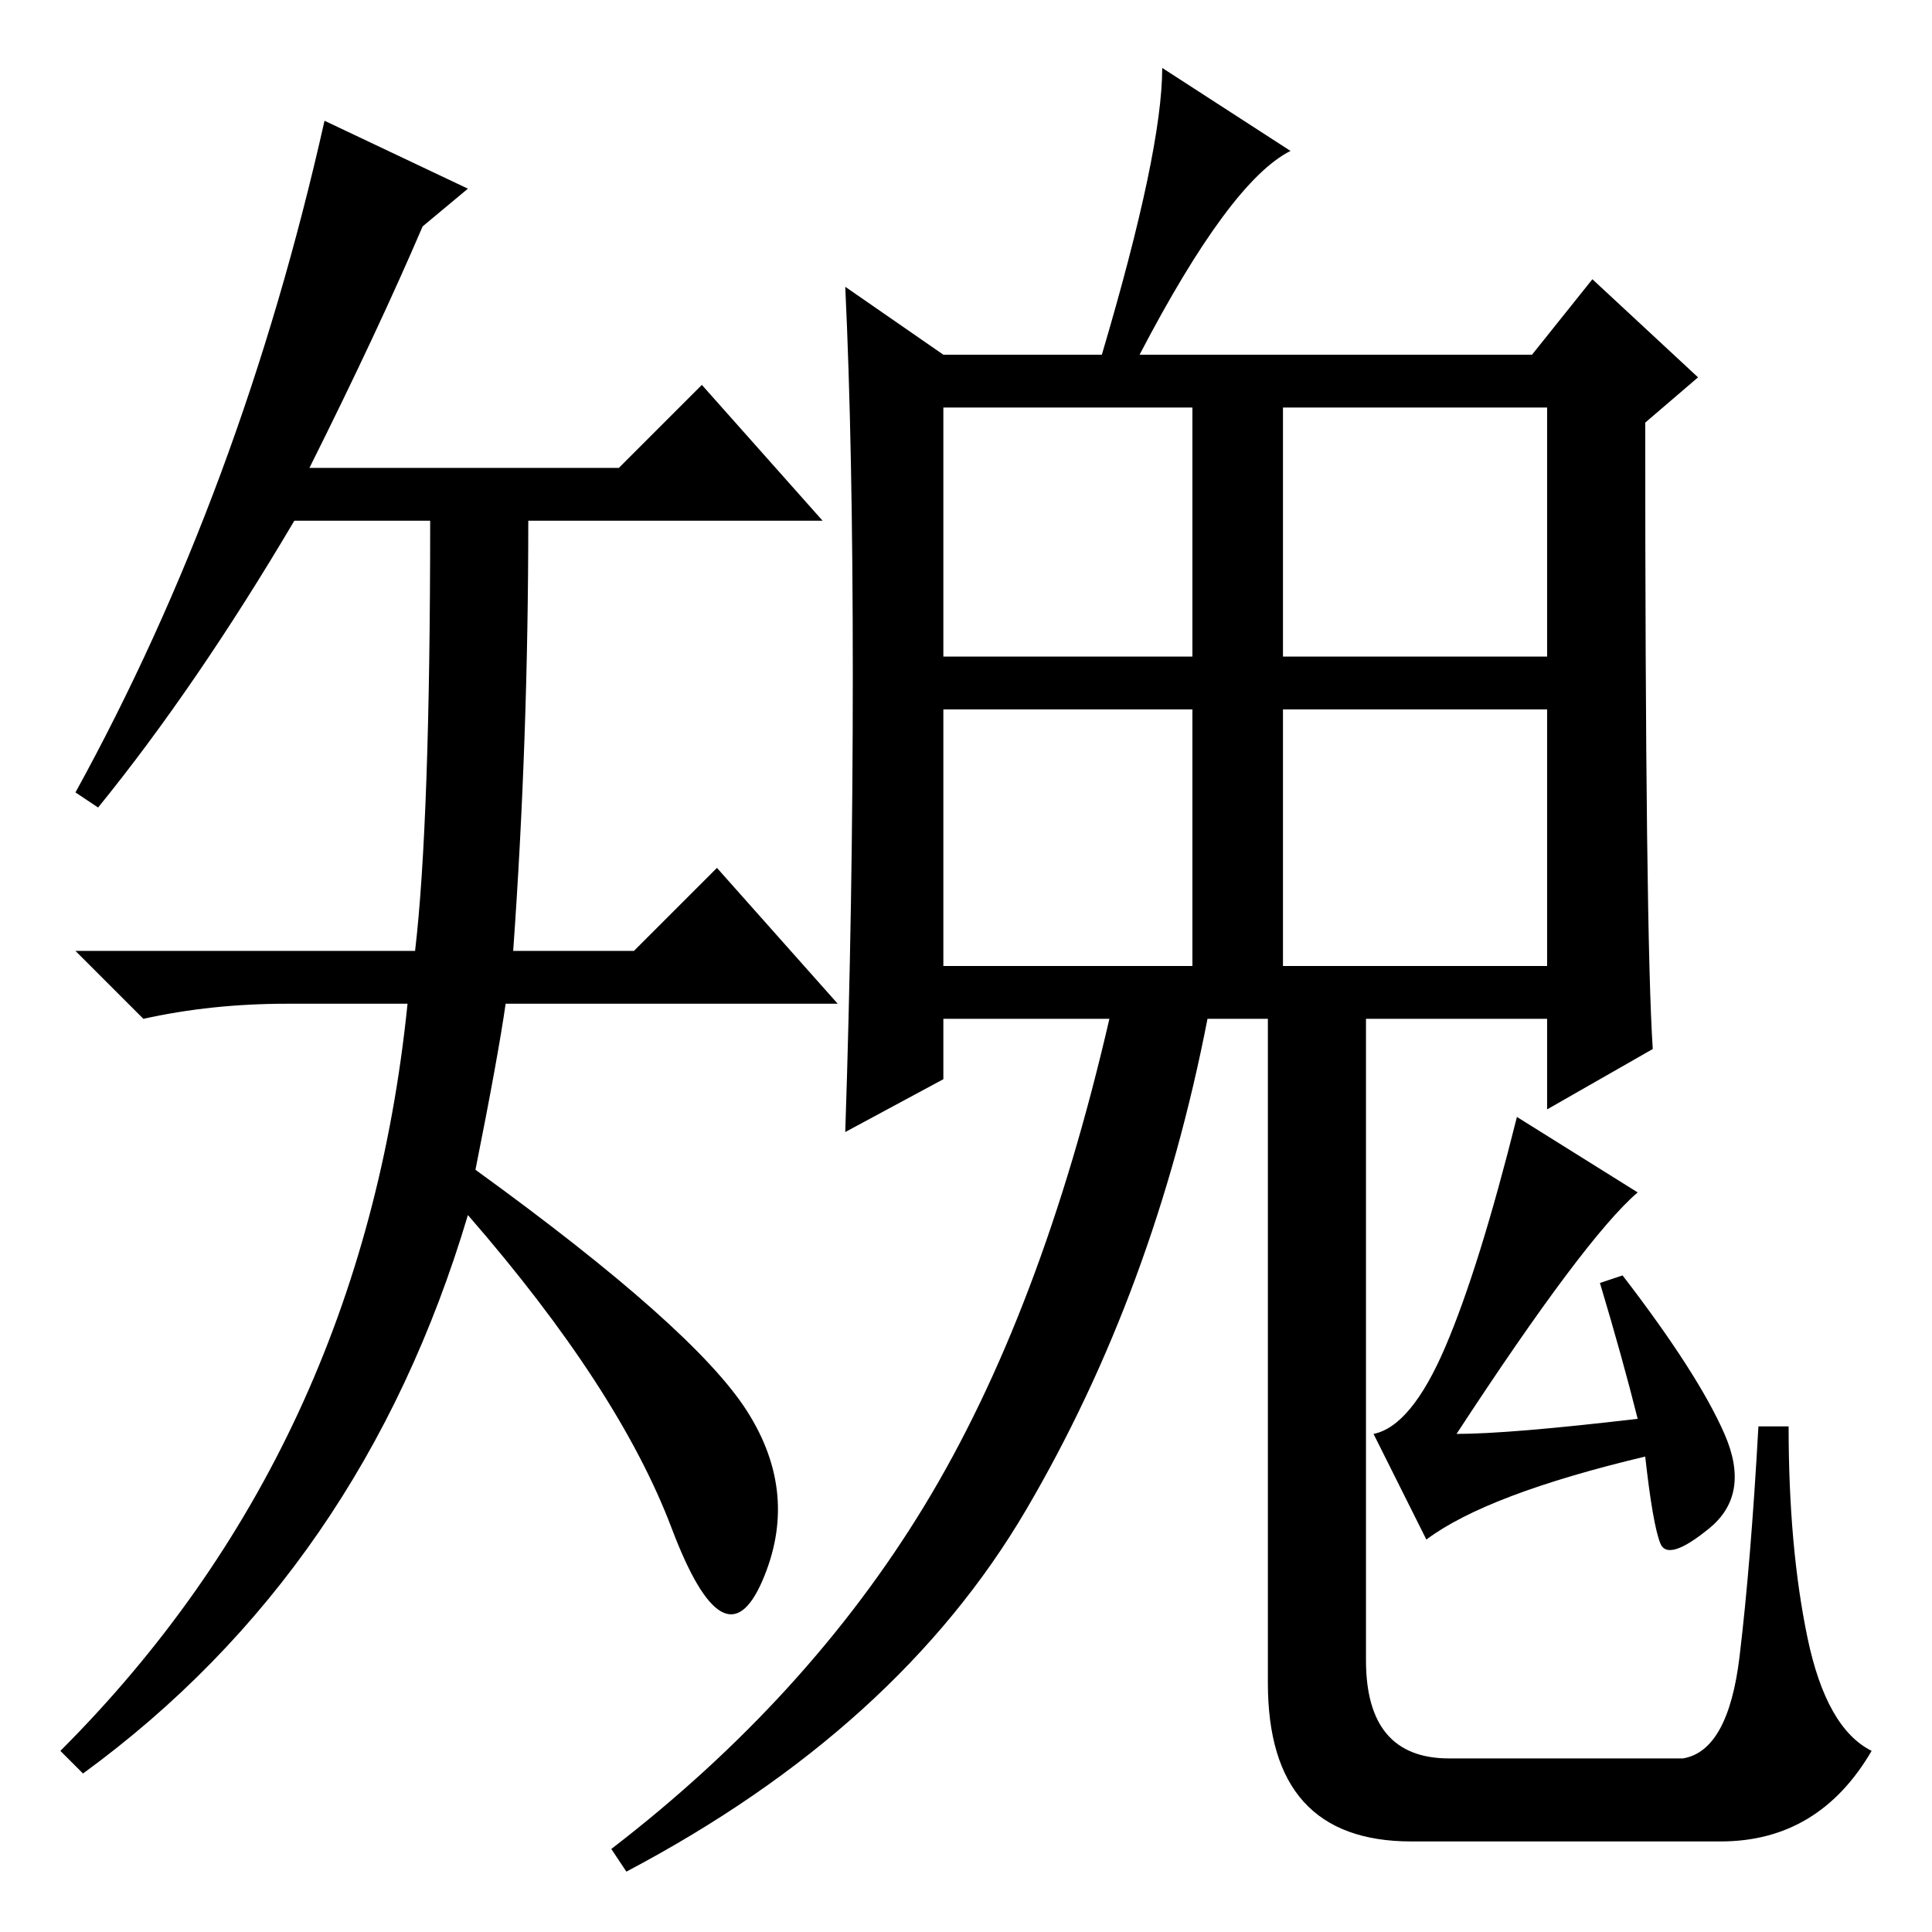 <?xml version="1.0" standalone="no"?>
<!DOCTYPE svg PUBLIC "-//W3C//DTD SVG 1.1//EN" "http://www.w3.org/Graphics/SVG/1.1/DTD/svg11.dtd" >
<svg xmlns="http://www.w3.org/2000/svg" xmlns:xlink="http://www.w3.org/1999/xlink" version="1.1" viewBox="0 -36 256 256">
  <g transform="matrix(1 0 0 -1 0 220)">
   <path fill="currentColor"
d="M93 205l16 -18h-39q0 -29 -2 -57h16l11 11l16 -18h-44q-1 -7 -4 -22q29 -21 36 -32t2 -22.5t-12 7t-27 41.5q-14 -47 -51 -74l-3 3q40 40 46 99h-16q-10 0 -19 -2l-9 9h45q2 17 2 57h-18q-13 -22 -26 -38l-3 2q22 40 33 89l19 -9l-6 -5q-6 -14 -15 -32h41zM191.5 77.5
q4.5 10.5 9.5 30.5l16 -10q-7 -6 -24 -32q7 0 24 2q-2 8 -5 18l3 1q10 -13 13.5 -21t-2 -12.5t-6.5 -2t-2 11.5q-21 -5 -29 -11l-7 14q5 1 9.5 11.5zM181 124v-88q0 -13 11 -13h31q6 1 7.5 13.5t2.5 30.5h4q0 -16 2.5 -28t8.5 -15q-7 -12 -20 -12h-41q-19 0 -19 21v91h13z
M125 169h33v33h-33v-33zM170 169h35v33h-35v-33zM125 128h33v34h-33v-34zM170 128h35v34h-35v-34zM151 209h52l8 10l14 -13l-7 -6q0 -68 1 -83l-14 -8v12h-45q-7 -36 -24 -65t-53 -48l-2 3q26 20 41.5 45.5t24.5 64.5h-22v-8l-13 -7q1 30 1 60.5t-1 51.5l13 -9h21q8 27 8 38
l17 -11q-8 -4 -20 -27z" />
  </g>

</svg>
